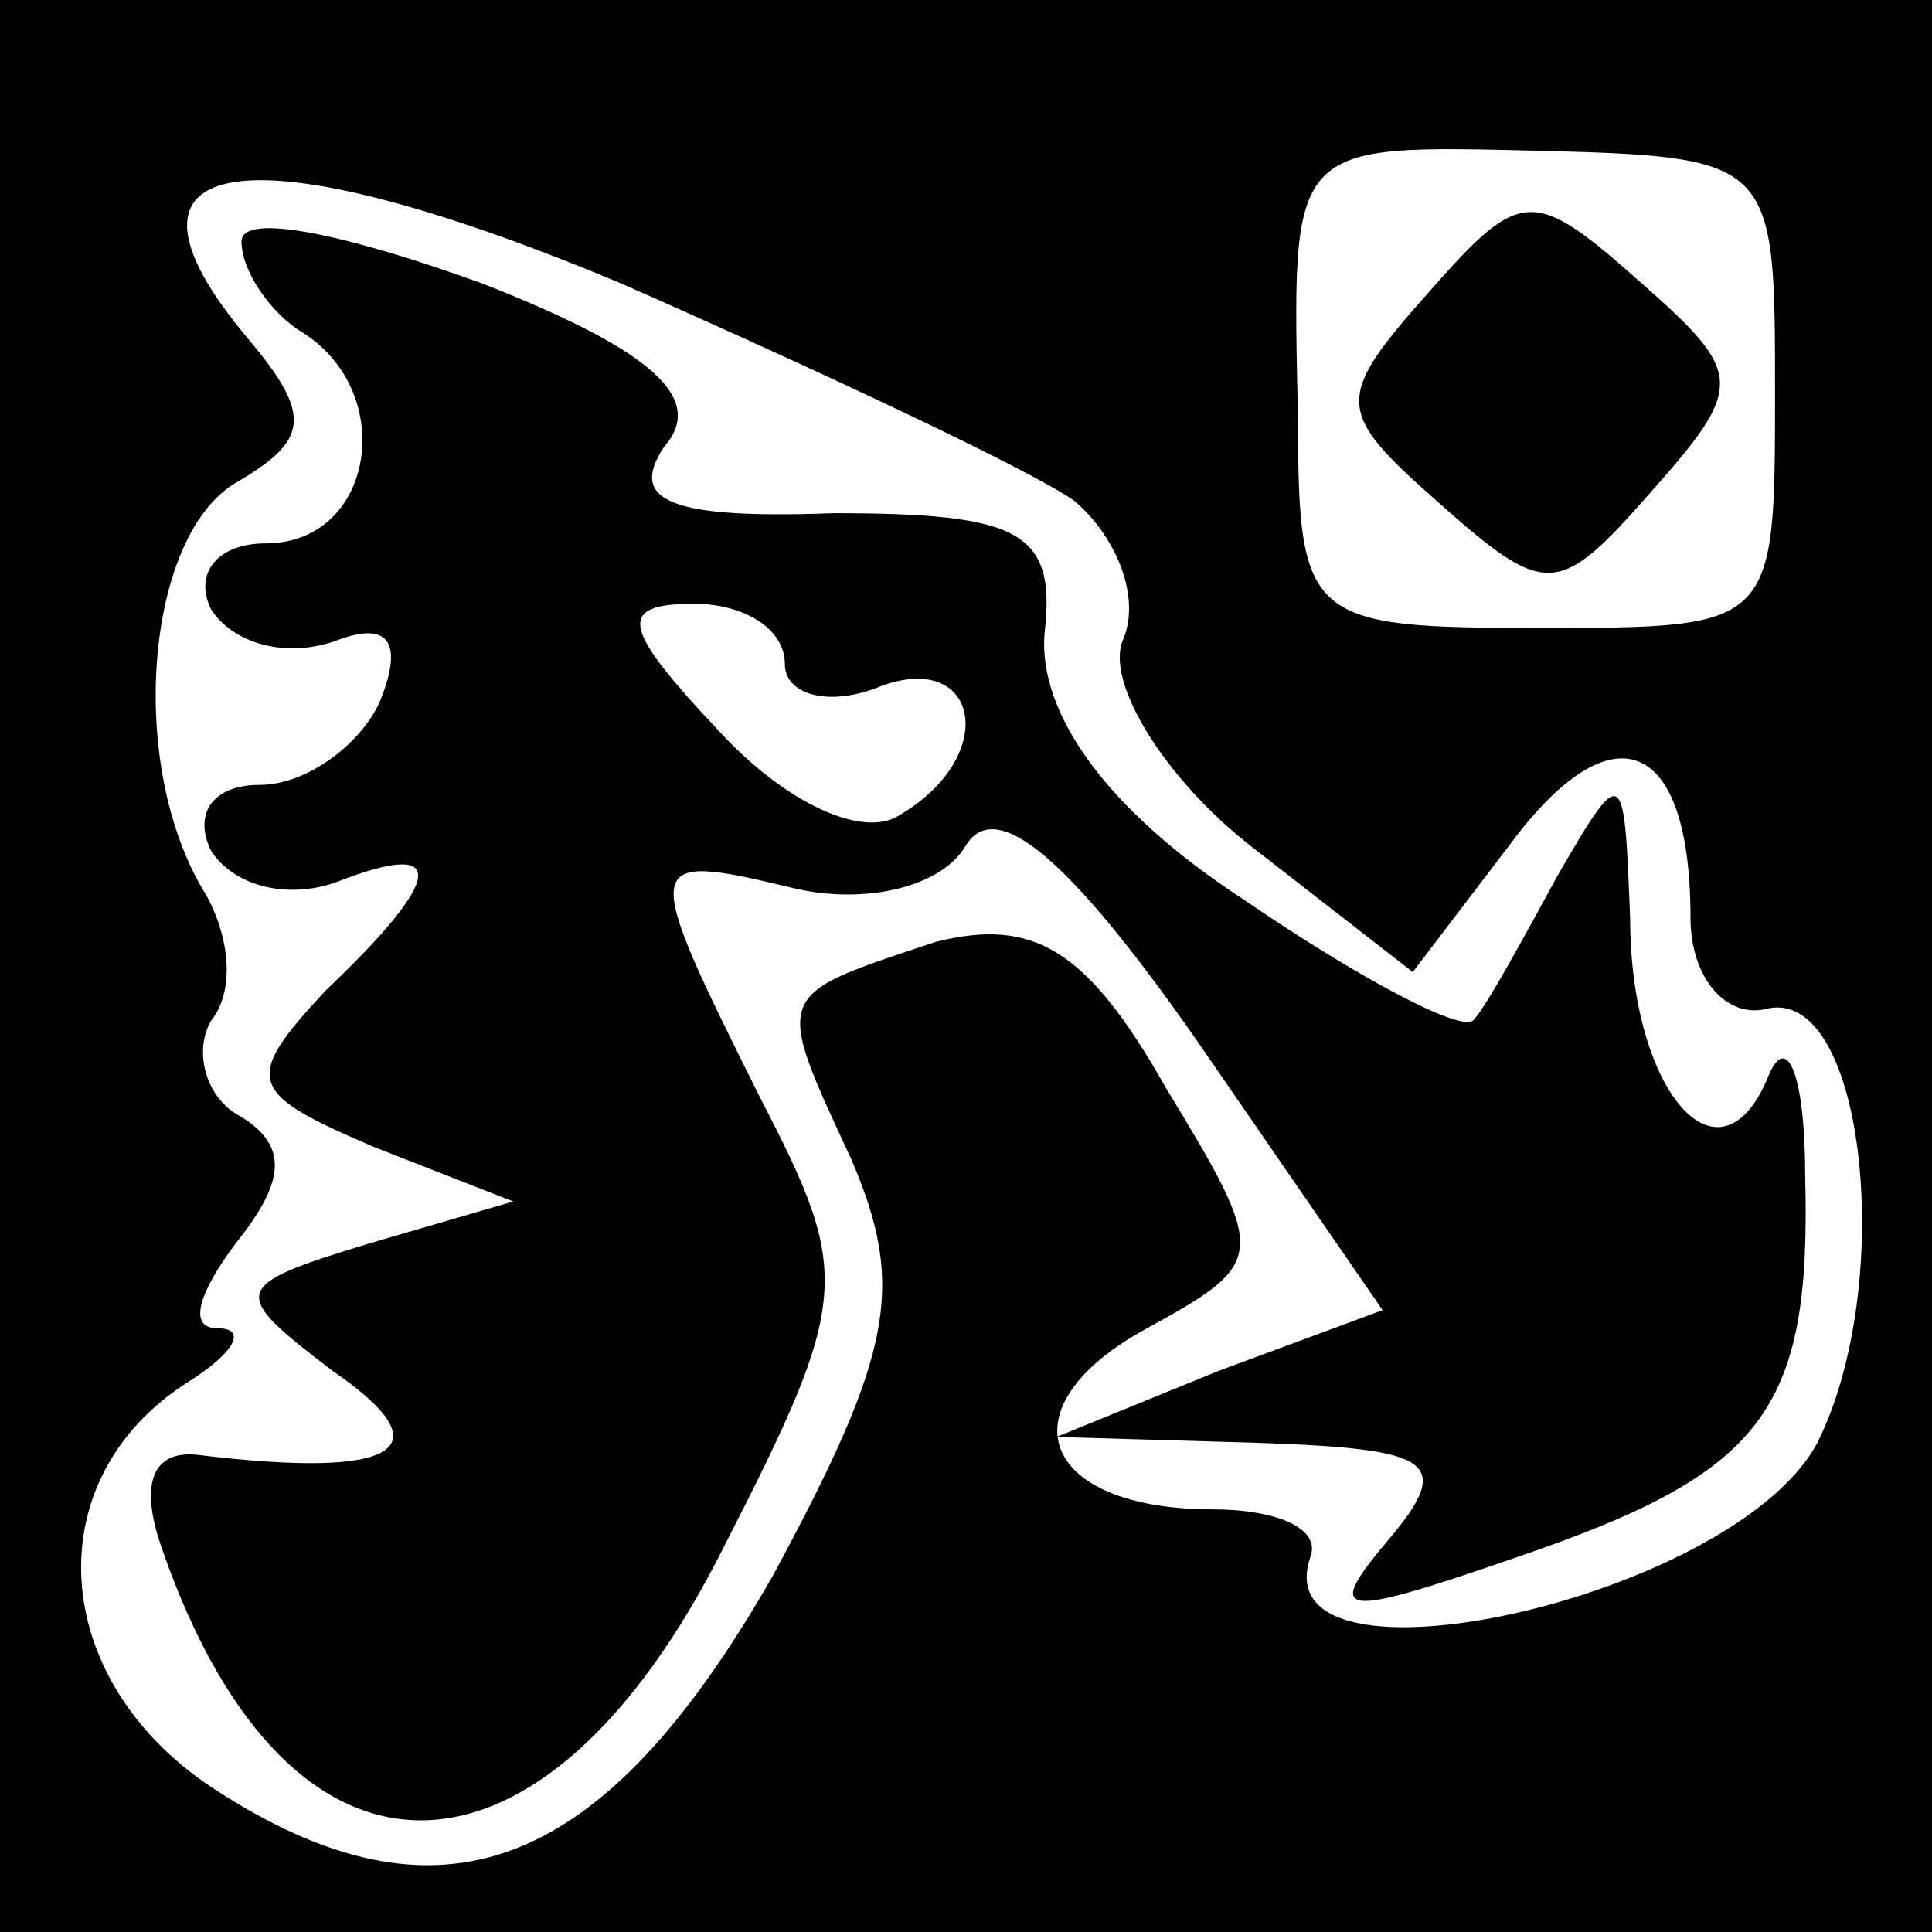 <?xml version="1.0" standalone="no"?>
<!DOCTYPE svg PUBLIC "-//W3C//DTD SVG 20010904//EN"
 "http://www.w3.org/TR/2001/REC-SVG-20010904/DTD/svg10.dtd">
<svg version="1.0" xmlns="http://www.w3.org/2000/svg"
 width="32pt" height="32pt" viewBox="0 0 32 32"
 preserveAspectRatio="xMidYMid meet">
<rect x="0" y="0" width="32" height="32" fill="#808080" stroke="none"/>
<g transform="translate(0,32) scale(0.1,-0.1)"
fill="#000000" stroke="none">
<path fill="#000000" stroke="none" d="M0 160 l0 -160 160 0 160 0 0 160 0
160 -160 0 -160 0 0 -160z"/>
<path fill="#ffffff" stroke="none" d="M178 237 c7 -6 11 -16 8 -23 -3 -7 7
-23 21 -34 l27 -21 16 21 c17 23 30 18 30 -12 0 -10 6 -17 13 -15 16 3 21 -46
8 -72 -14 -26 -92 -43 -84 -19 2 5 -6 8 -16 8 -29 0 -35 17 -11 30 20 11 20
12 3 40 -13 23 -22 28 -38 24 -27 -9 -27 -8 -14 -36 9 -21 7 -32 -13 -69 -28
-49 -55 -60 -93 -35 -27 18 -29 51 -4 67 8 5 10 9 5 9 -5 0 -3 6 3 14 8 10 9
16 1 21 -6 3 -8 11 -5 16 4 5 3 14 -1 21 -13 21 -10 59 5 68 12 7 13 11 2 24
-26 31 0 35 62 9 34 -15 68 -31 75 -36z"/>
<path fill="#ffffff" stroke="none" d="M294 255 c0 -39 0 -39 -39 -39 -38 0
-40 1 -40 34 -1 47 -2 46 41 45 38 -1 38 -2 38 -40z"/>
<path fill="#000000" stroke="none" d="M40 280 c0 -5 5 -12 10 -15 16 -10 12
-35 -6 -35 -8 0 -12 -5 -9 -11 4 -6 13 -8 21 -5 8 3 11 0 7 -10 -3 -7 -12 -14
-20 -14 -8 0 -11 -5 -8 -11 4 -6 13 -8 21 -5 18 7 18 1 -2 -18 -14 -15 -13
-17 8 -26 l23 -9 -24 -7 c-23 -7 -23 -8 -6 -21 19 -13 11 -18 -22 -14 -8 1
-10 -5 -6 -16 21 -60 63 -59 93 1 21 41 21 45 6 74 -20 40 -20 41 5 35 12 -3
25 0 29 7 5 8 17 -2 38 -32 l31 -45 -27 -10 -27 -11 34 -1 c28 -1 32 -3 21
-16 -11 -13 -8 -13 21 -3 41 14 49 24 48 63 0 17 -3 24 -6 17 -8 -20 -23 -3
-23 26 -1 25 -1 26 -12 7 -6 -11 -12 -22 -14 -24 -2 -2 -19 7 -38 20 -23 15
-34 31 -33 44 2 17 -4 20 -35 20 -27 -1 -34 2 -28 11 7 8 -2 16 -30 27 -22 8
-40 12 -40 7z"/>
<path fill="#ffffff" stroke="none" d="M130 210 c0 -5 7 -7 15 -4 17 7 21 -11
4 -21 -6 -4 -19 2 -30 14 -16 17 -17 21 -4 21 8 0 15 -4 15 -10z"/>
<path fill="#000000" stroke="none" d="M237 272 c-16 -18 -16 -20 1 -35 18
-16 20 -16 35 1 16 18 16 20 -1 35 -18 16 -20 16 -35 -1z"/>
</g>
</svg>
